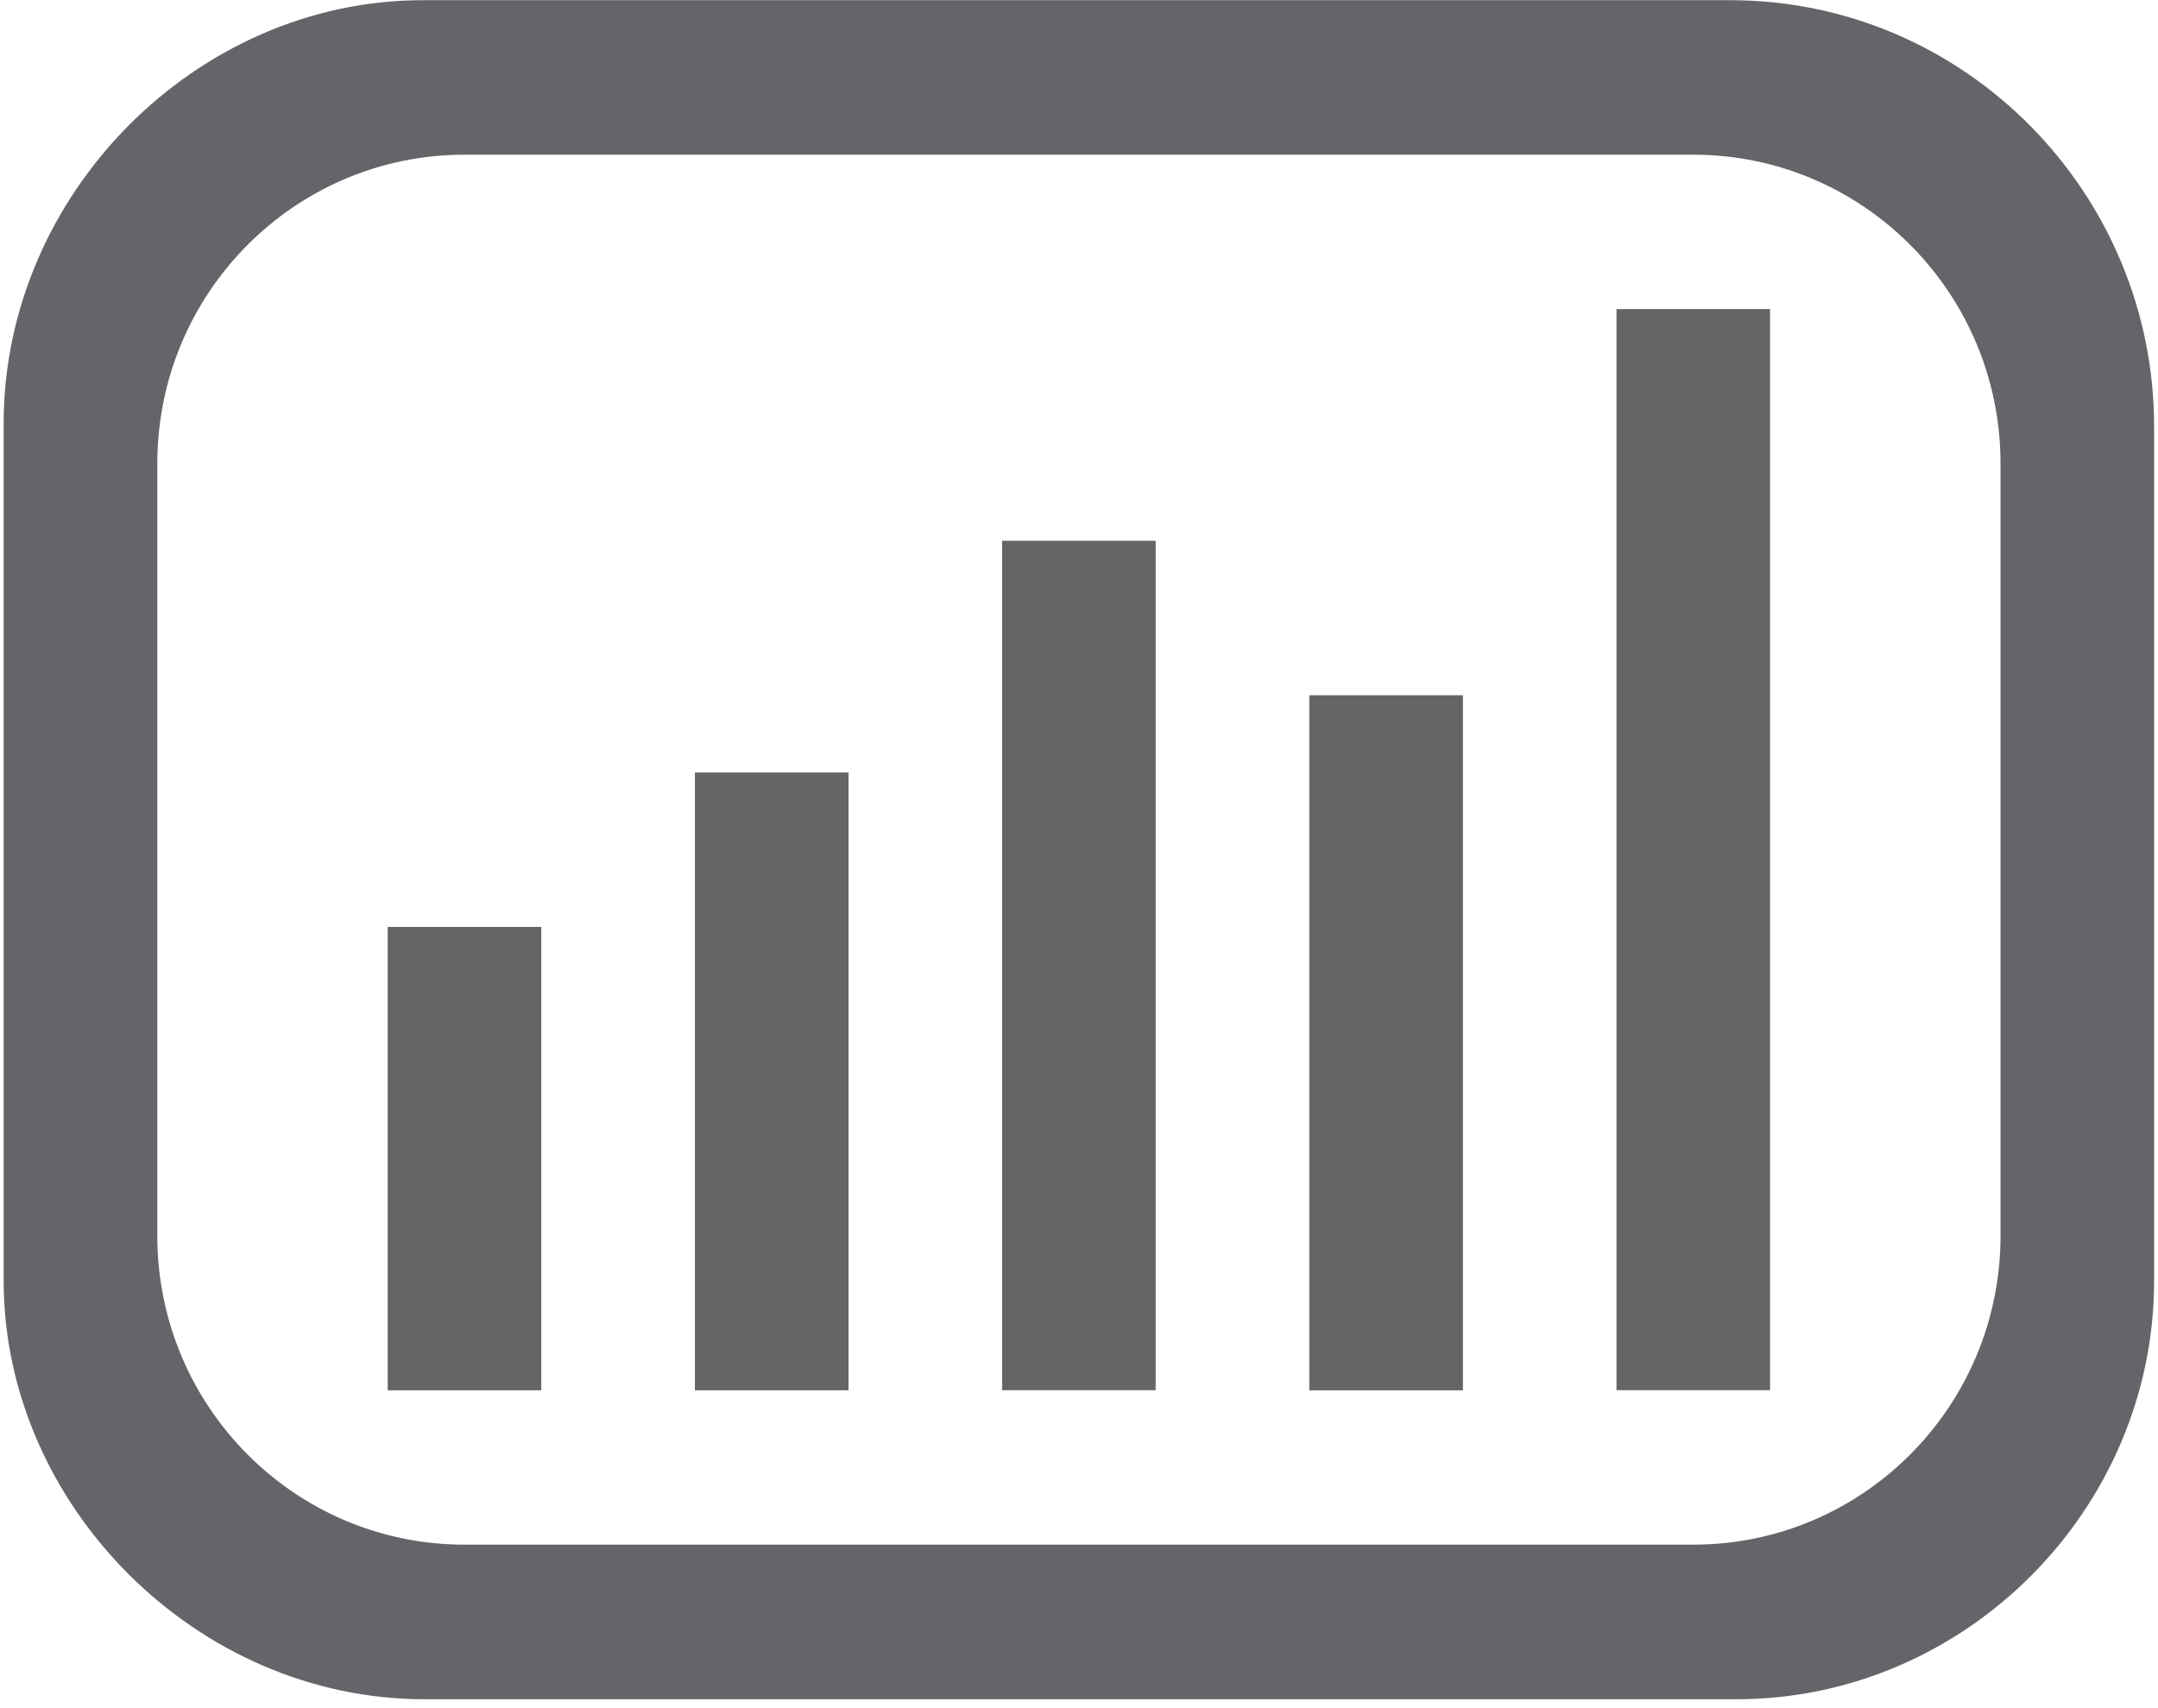 <?xml version="1.0" encoding="UTF-8"?>
<svg width="240px" height="190px" viewBox="0 0 240 190" version="1.1" xmlns="http://www.w3.org/2000/svg" xmlns:xlink="http://www.w3.org/1999/xlink">
    <!-- Generator: Sketch 50 (54983) - http://www.bohemiancoding.com/sketch -->
    <title>Finance</title>
    <desc>Created with Sketch.</desc>
    <defs></defs>
    <g id="Page-2" stroke="none" stroke-width="1" fill="none" fill-rule="evenodd">
        <g id="Finance">
            <polygon id="Fill-81" fill="#646566" points="43.117 154.644 60.197 154.644 60.197 103.104 43.117 103.104"></polygon>
            <polygon id="Fill-83" fill="#646566" points="77.286 154.644 94.367 154.644 94.367 85.928 77.286 85.928"></polygon>
            <polygon id="Fill-84" fill="#646566" points="111.447 154.635 128.527 154.635 128.527 60.149 111.447 60.149"></polygon>
            <polygon id="Fill-85" fill="#646566" points="145.616 154.652 162.697 154.652 162.697 77.335 145.616 77.335"></polygon>
            <polygon id="Fill-86" fill="#646566" points="179.777 154.635 196.857 154.635 196.857 34.38 179.777 34.38"></polygon>
            <path d="M222.486,137.462 C222.486,156.433 207.182,171.815 188.317,171.815 L51.657,171.815 C32.784,171.815 17.496,156.433 17.496,137.462 L17.496,51.56 C17.496,32.597 32.784,17.206 51.657,17.206 L188.317,17.206 C207.182,17.206 222.486,32.597 222.486,51.56 L222.486,137.462 Z M192.418,0.021 L47.025,0.021 C21.76,0.021 0.407,21.675 0.407,47.082 L0.407,142.457 C0.407,167.338 21.76,189.01 47.213,189.01 L193.121,189.01 C218.574,189.01 239.567,167.881 239.567,142.474 L239.567,47.445 C239.567,21.503 218.574,0.021 192.418,0.021 Z" id="Fill-87" fill="#636569"></path>
        </g>
    </g>
</svg>